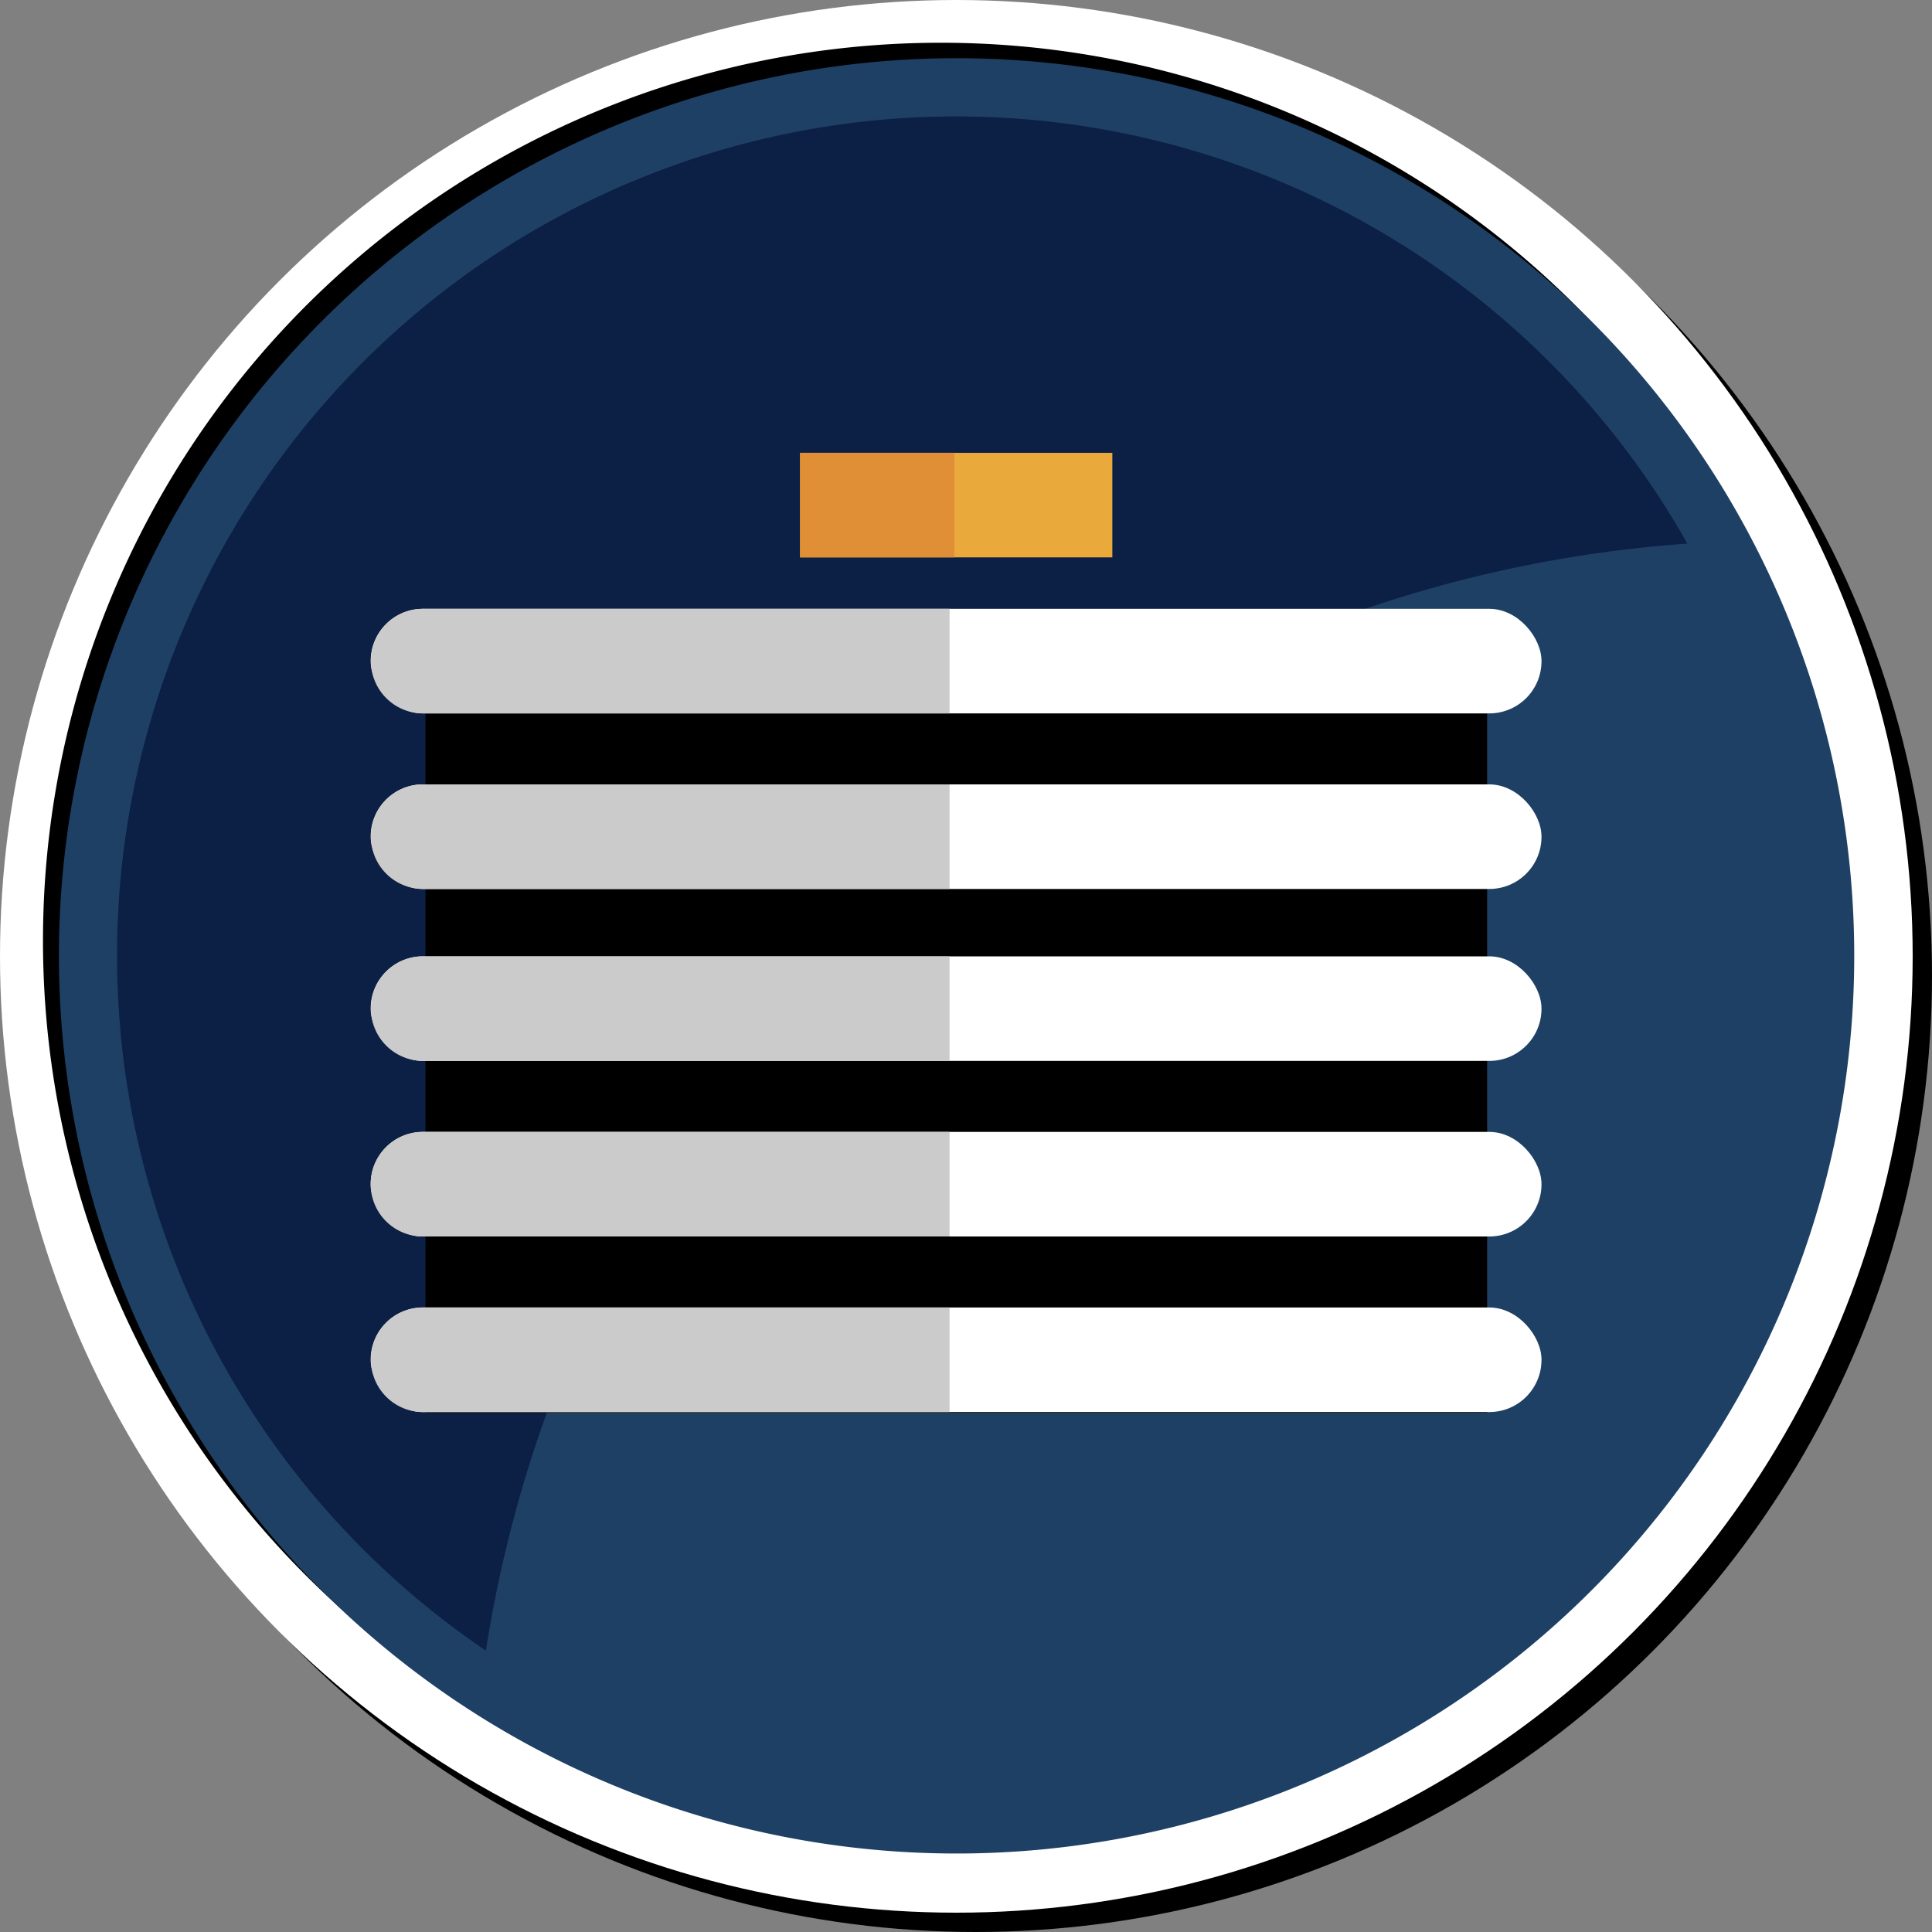 <svg id="Layer_1" data-name="Layer 1" xmlns="http://www.w3.org/2000/svg" viewBox="0 0 80 80"><rect x="0" y="0" width="80" height="80" fill="#808080" stroke="none"/><defs><style>.cls-1{fill:#fff;}.cls-2{fill:#1e4065;}.cls-3{fill:#0c1f44;}.cls-4{fill:#eaaa3b;}.cls-5{fill:#e18f36;}.cls-6{fill:#cbcbcb;}</style></defs><title>icon-storage-full-color-80h</title><circle cx="40.4" cy="40.4" r="39.6"/><circle class="cls-1" cx="39.6" cy="39.6" r="39.6"/><path d="M76.14,38.94A37.18,37.18,0,1,1,39,1.77,37.18,37.18,0,0,1,76.14,38.94Z"/><path class="cls-2" d="M76.78,39.59A37.17,37.17,0,1,1,39.61,2.41,37.17,37.17,0,0,1,76.78,39.59Z"/><path class="cls-3" d="M69.87,22.51A34.75,34.75,0,1,0,20.12,68.35C23.94,43.8,44.77,24.28,69.87,22.51Z"/><rect x="17.62" y="29.54" width="43.96" height="28.96"/><rect class="cls-4" x="33.13" y="18.75" width="12.93" height="4.33"/><rect class="cls-5" x="33.13" y="18.75" width="6.39" height="4.33"/><rect class="cls-1" x="15.35" y="25.21" width="48.48" height="4.33" rx="2.16"/><path class="cls-6" d="M17.52,25.21H39.32a0,0,0,0,1,0,0v4.33a0,0,0,0,1,0,0H17.52a2.16,2.16,0,0,1-2.16-2.16v0A2.16,2.16,0,0,1,17.52,25.21Z"/><rect class="cls-1" x="15.35" y="32.48" width="48.48" height="4.33" rx="2.16"/><path class="cls-6" d="M17.52,32.48H39.32a0,0,0,0,1,0,0v4.33a0,0,0,0,1,0,0H17.52a2.16,2.16,0,0,1-2.16-2.16v0A2.16,2.16,0,0,1,17.52,32.48Z"/><rect class="cls-1" x="15.35" y="39.6" width="48.48" height="4.33" rx="2.16"/><path class="cls-6" d="M17.52,39.6H39.32a0,0,0,0,1,0,0v4.33a0,0,0,0,1,0,0H17.52a2.16,2.16,0,0,1-2.16-2.16v0A2.16,2.16,0,0,1,17.52,39.6Z"/><rect class="cls-1" x="15.35" y="46.87" width="48.48" height="4.33" rx="2.16"/><path class="cls-6" d="M17.52,46.87H39.32a0,0,0,0,1,0,0V51.2a0,0,0,0,1,0,0H17.52A2.16,2.16,0,0,1,15.35,49v0A2.16,2.16,0,0,1,17.52,46.87Z"/><rect class="cls-1" x="15.35" y="54.14" width="48.48" height="4.33" rx="2.16"/><path class="cls-6" d="M17.52,54.14H39.32a0,0,0,0,1,0,0v4.33a0,0,0,0,1,0,0H17.52a2.16,2.16,0,0,1-2.16-2.16v0A2.16,2.16,0,0,1,17.52,54.14Z"/></svg>